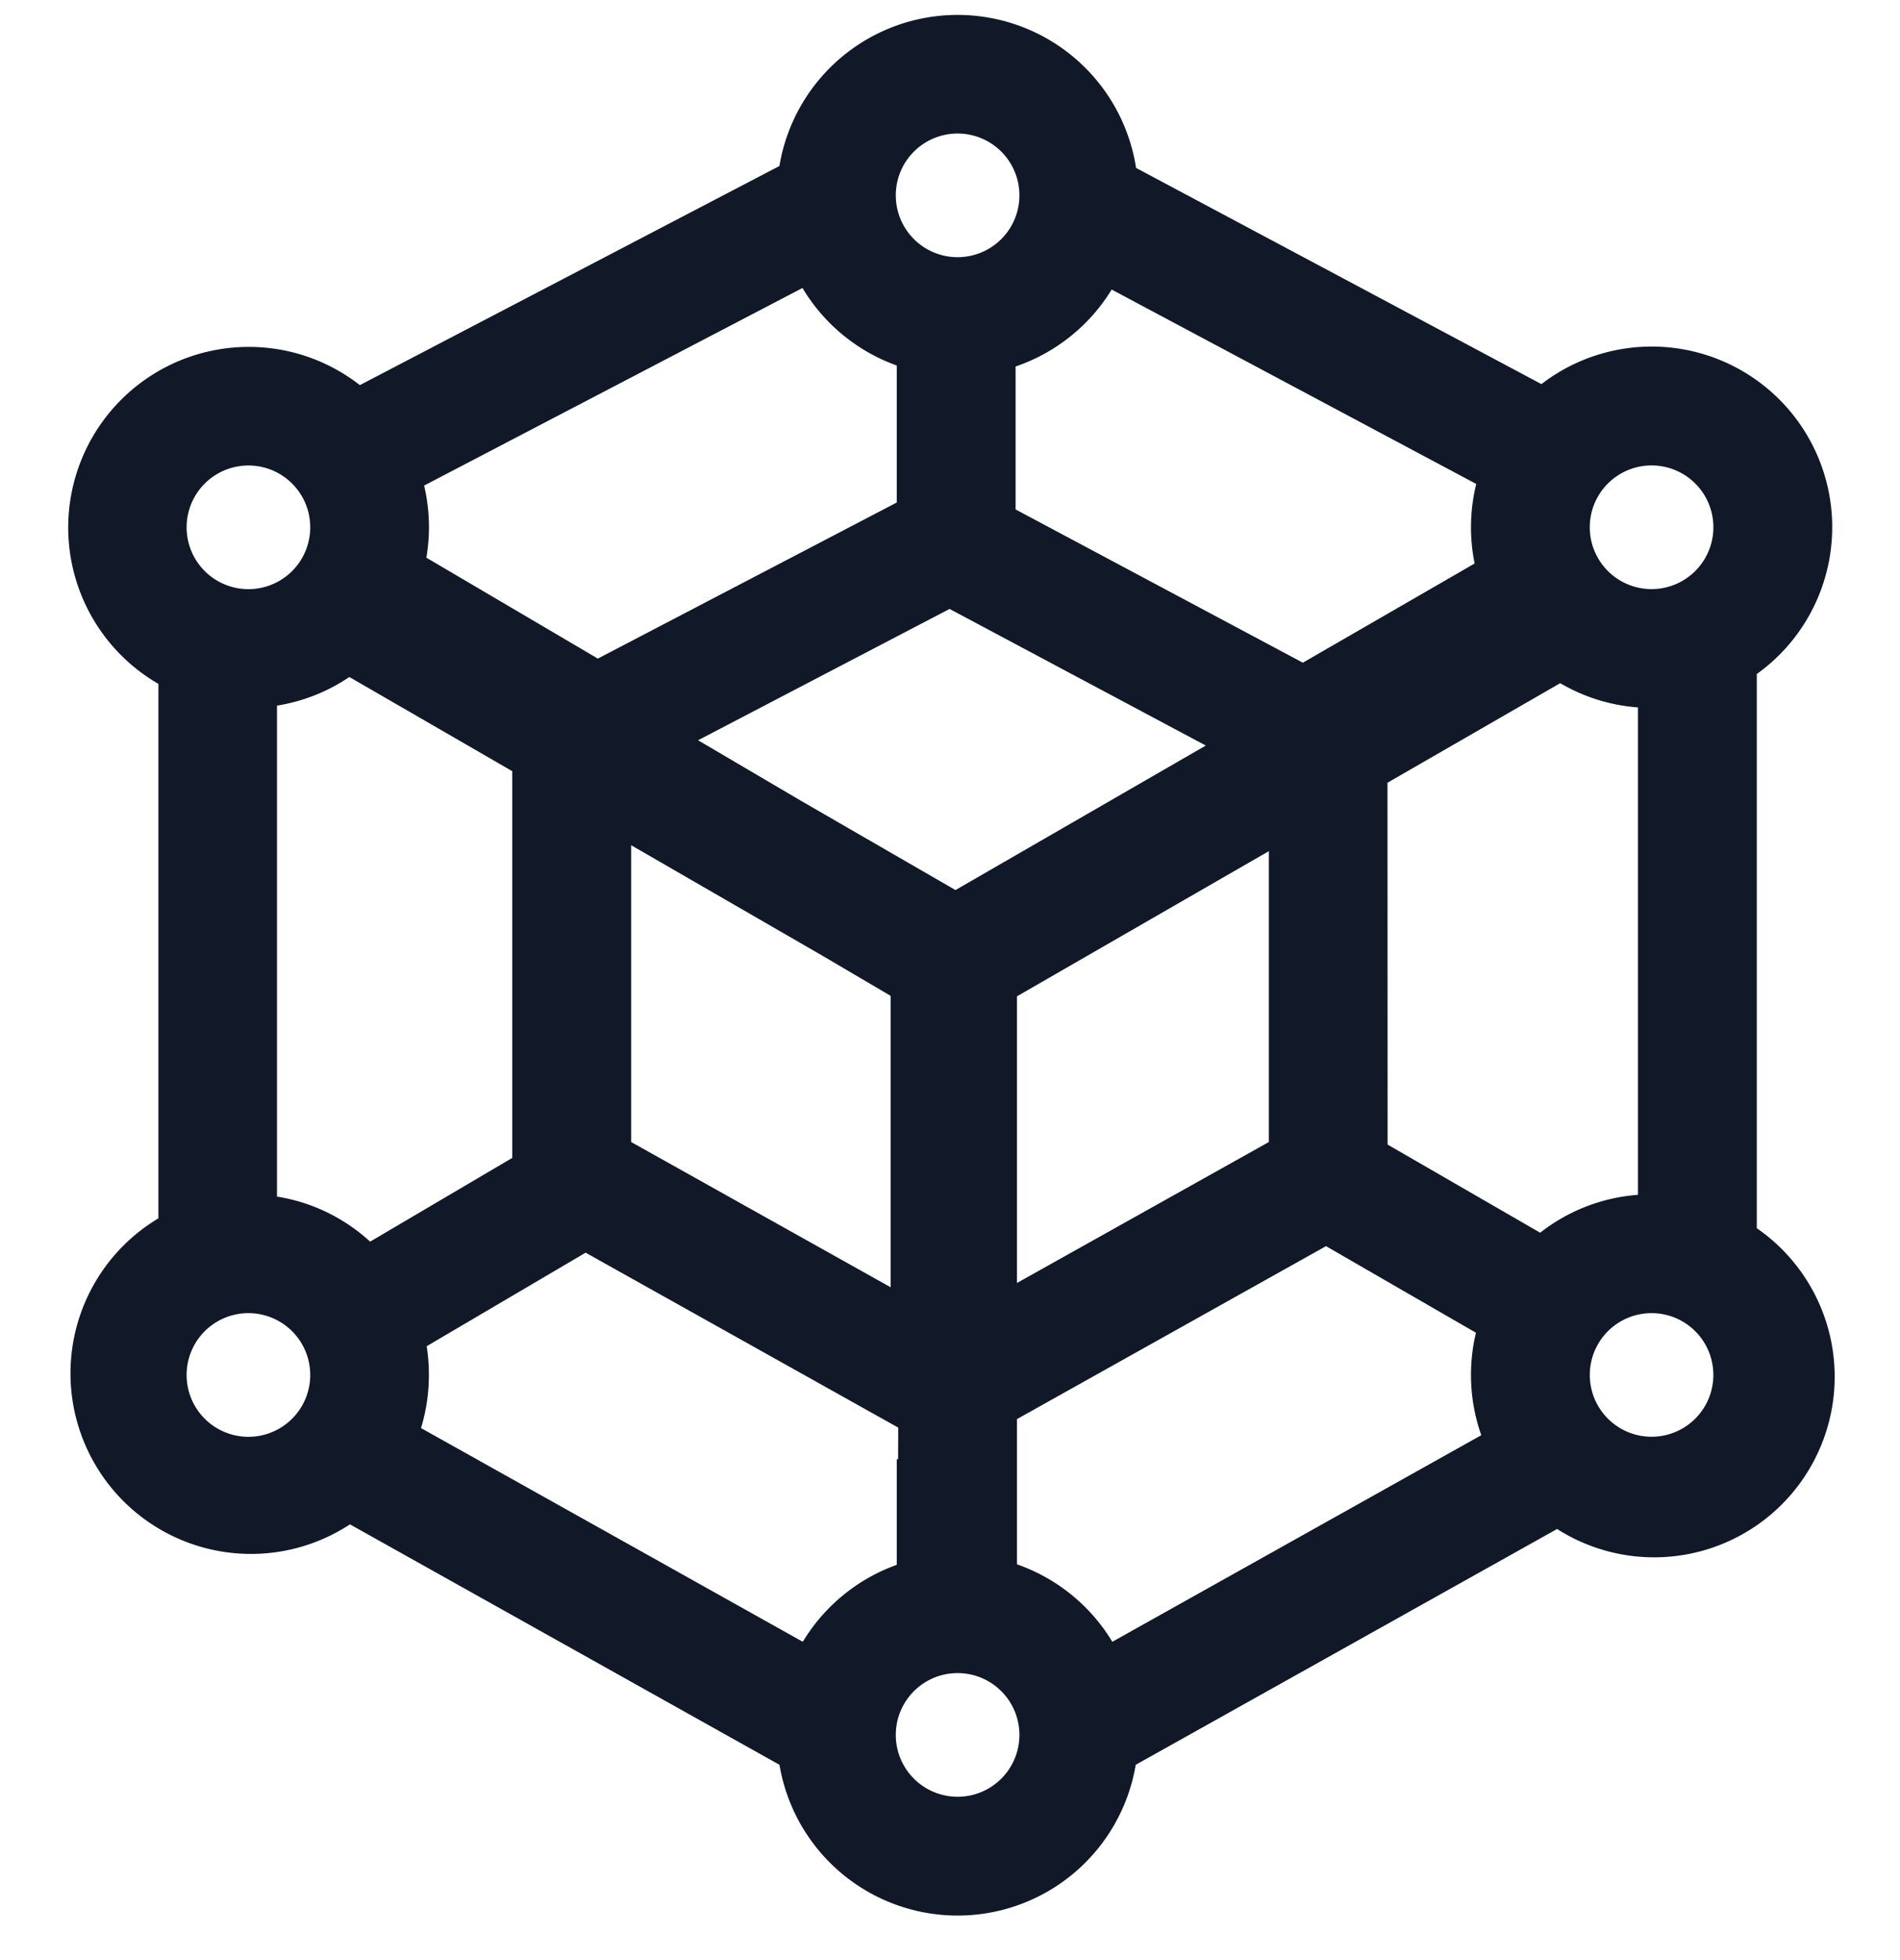<svg xmlns="http://www.w3.org/2000/svg" width="32" height="33" fill="none" viewBox="0 0 32 33"><path fill="#111827" fill-rule="evenodd" d="M16.128 2.248a1.041 1.041 0 1 0 0 2.082 1.041 1.041 0 0 0 0-2.082m-3.001.547a3.042 3.042 0 0 1 6.007.032l6.827 3.64a3.041 3.041 0 1 1 3.627 4.881v9.33a3.04 3.04 0 0 1-3.363 5.064l-7.097 3.97a3.042 3.042 0 0 1-6 0l-7.234-4.048a3.04 3.04 0 1 1-3.226-5.152v-8.998a3.041 3.041 0 1 1 3.393-5.03zm.39 2.053L7.143 8.175a3.05 3.05 0 0 1 .038 1.214l2.888 1.699 5.035-2.628V6.154a3.05 3.05 0 0 1-1.589-1.306m-8.85 7.032v8.266c.6.095 1.14.366 1.569.758l2.394-1.41v-6.51l-2.744-1.586c-.36.243-.773.41-1.219.482m11.427 3.105-2.607-1.506-1.728-1.016 4.236-2.211 4.315 2.3zm7.276-1.807 2.909-1.676c.39.228.834.373 1.31.408v8.206a3.03 3.03 0 0 0-1.647.638L23.37 19.27zM17.128 21.6v-4.826l4.242-2.444v4.897zm-2 2.435L9.863 21.09l-2.677 1.575a3.1 3.1 0 0 1-.095 1.378l6.43 3.598a3.05 3.05 0 0 1 1.583-1.296v-1.777h.022zm2 2.302v-2.445l5.205-2.912 2.525 1.458a3.05 3.05 0 0 0 .09 1.725l-6.214 3.478a3.05 3.05 0 0 0-1.606-1.304m7.735-18.189-6.14-3.273a3.05 3.05 0 0 1-1.618 1.295v2.407l4.838 2.58 2.893-1.67a3.05 3.05 0 0 1 .027-1.339m-21.72.73a1.041 1.041 0 1 1 2.082 0 1.041 1.041 0 0 1-2.082 0m24.673-1.042a1.041 1.041 0 1 0 0 2.082 1.041 1.041 0 0 0 0-2.082m0 14.272a1.04 1.04 0 1 0 0 2.081 1.04 1.04 0 0 0 0-2.081m-23.632 0a1.041 1.041 0 1 0 0 2.082 1.041 1.041 0 0 0 0-2.082m10.903 7.101a1.041 1.041 0 1 1 2.082 0 1.041 1.041 0 0 1-2.082 0M15 16.766l-1.146-.674-3.224-1.862v4.997L15 21.672z" clip-rule="evenodd"/></svg>